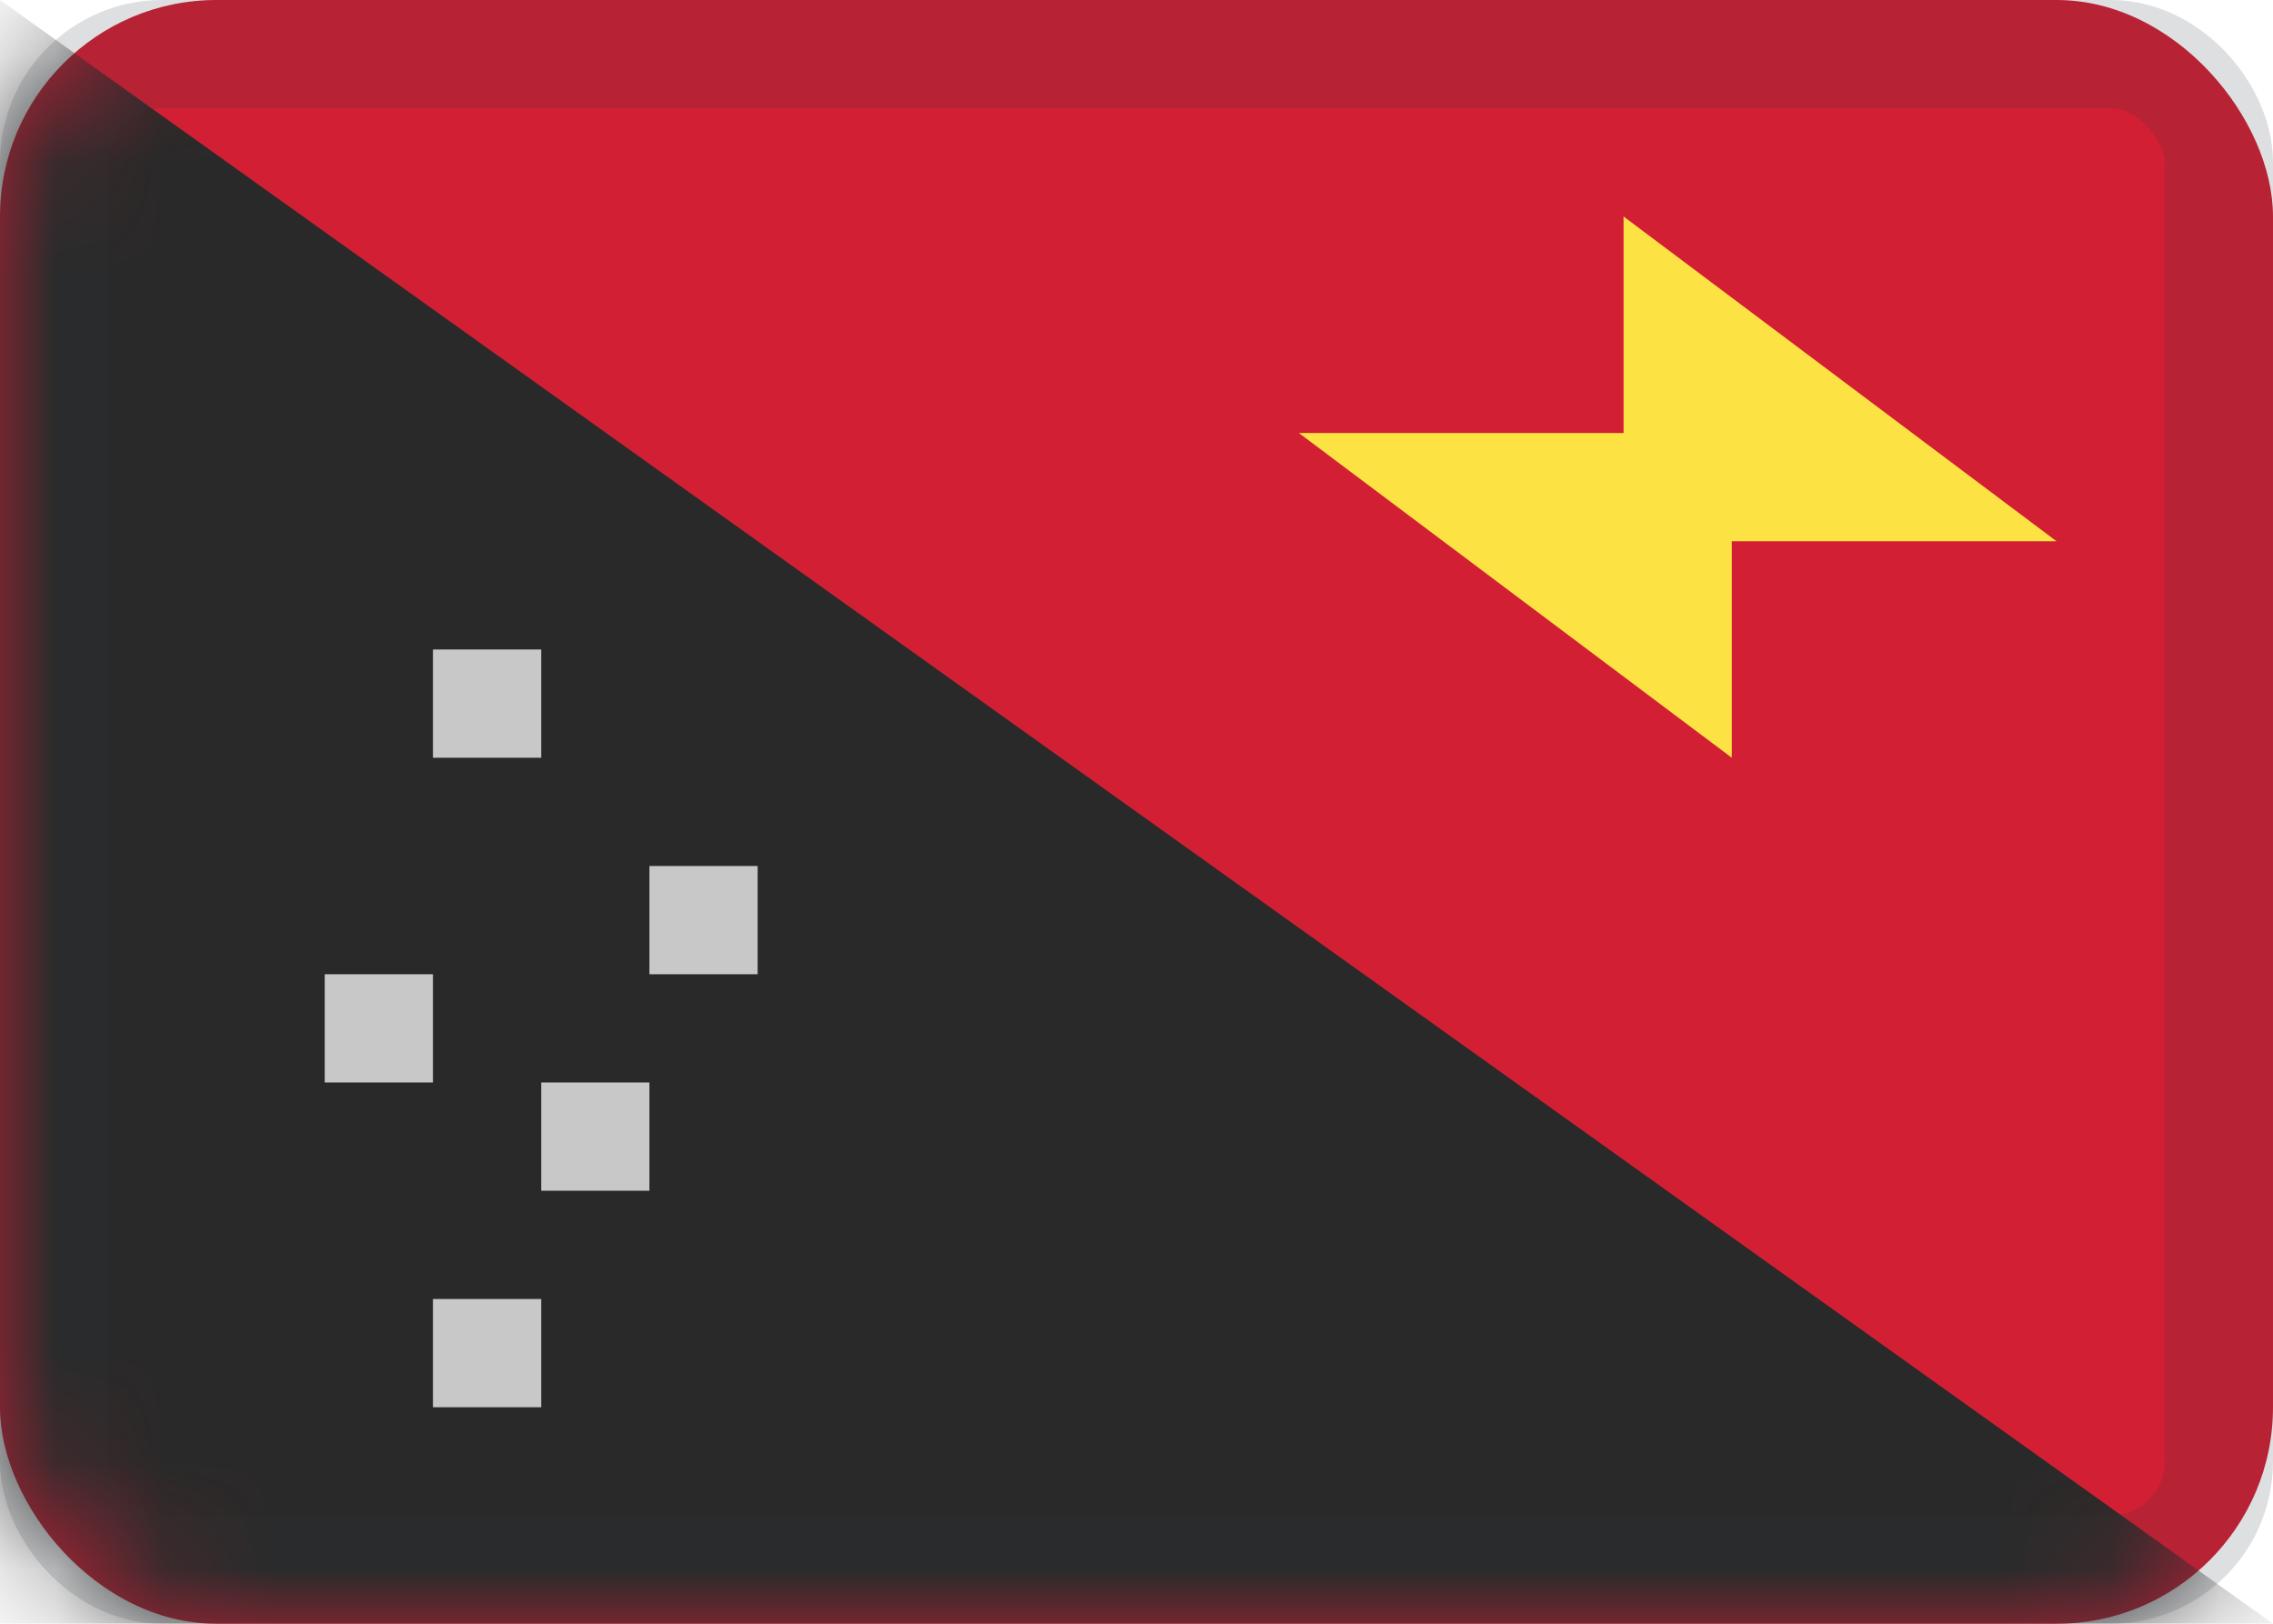 <?xml version="1.0" encoding="UTF-8"?>
<svg width="21px" height="15px" viewBox="0 0 21 15" version="1.1" xmlns="http://www.w3.org/2000/svg" xmlns:xlink="http://www.w3.org/1999/xlink">
    <!-- Generator: Sketch 41.2 (35397) - http://www.bohemiancoding.com/sketch -->
    <title>PG</title>
    <desc>Created with Sketch.</desc>
    <defs>
        <rect id="path-1" x="0" y="0" width="21" height="15" rx="2"></rect>
        <rect id="path-3" x="0.5" y="0.5" width="20" height="14" rx="1"></rect>
    </defs>
    <g id=":)" stroke="none" stroke-width="1" fill="none" fill-rule="evenodd">
        <g id="Flags-by-@lucchaissac" transform="translate(-174, -205)">
            <g id="PG" transform="translate(174, 205)">
                <mask id="mask-2" fill="white">
                    <use xlink:href="#path-1"></use>
                </mask>
                <use id="background" fill="#D21F34" xlink:href="#path-1"></use>
                <polygon id="symbol" fill="#FCE343" mask="url(#mask-2)" points="16 5 16 7 12 4 15 4 15 2 19 5"></polygon>
                <polygon id="bottom-left" fill="#292929" mask="url(#mask-2)" points="0 0 0 15 21 15"></polygon>
                <path d="M4,6 L4,7 L5,7 L5,6 L4,6 Z M6,8 L6,9 L7,9 L7,8 L6,8 Z M3,9 L3,10 L4,10 L4,9 L3,9 Z M5,10 L5,11 L6,11 L6,10 L5,10 Z M4,12 L4,13 L5,13 L5,12 L4,12 Z" id="cricle" fill="#C8C8C8" mask="url(#mask-2)"></path>
                <mask id="mask-4" fill="white">
                    <use xlink:href="#path-3"></use>
                </mask>
                <use id="overlay" stroke-opacity="0.157" stroke="#2F343A" xlink:href="#path-3"></use>
            </g>
        </g>
    </g>
</svg>